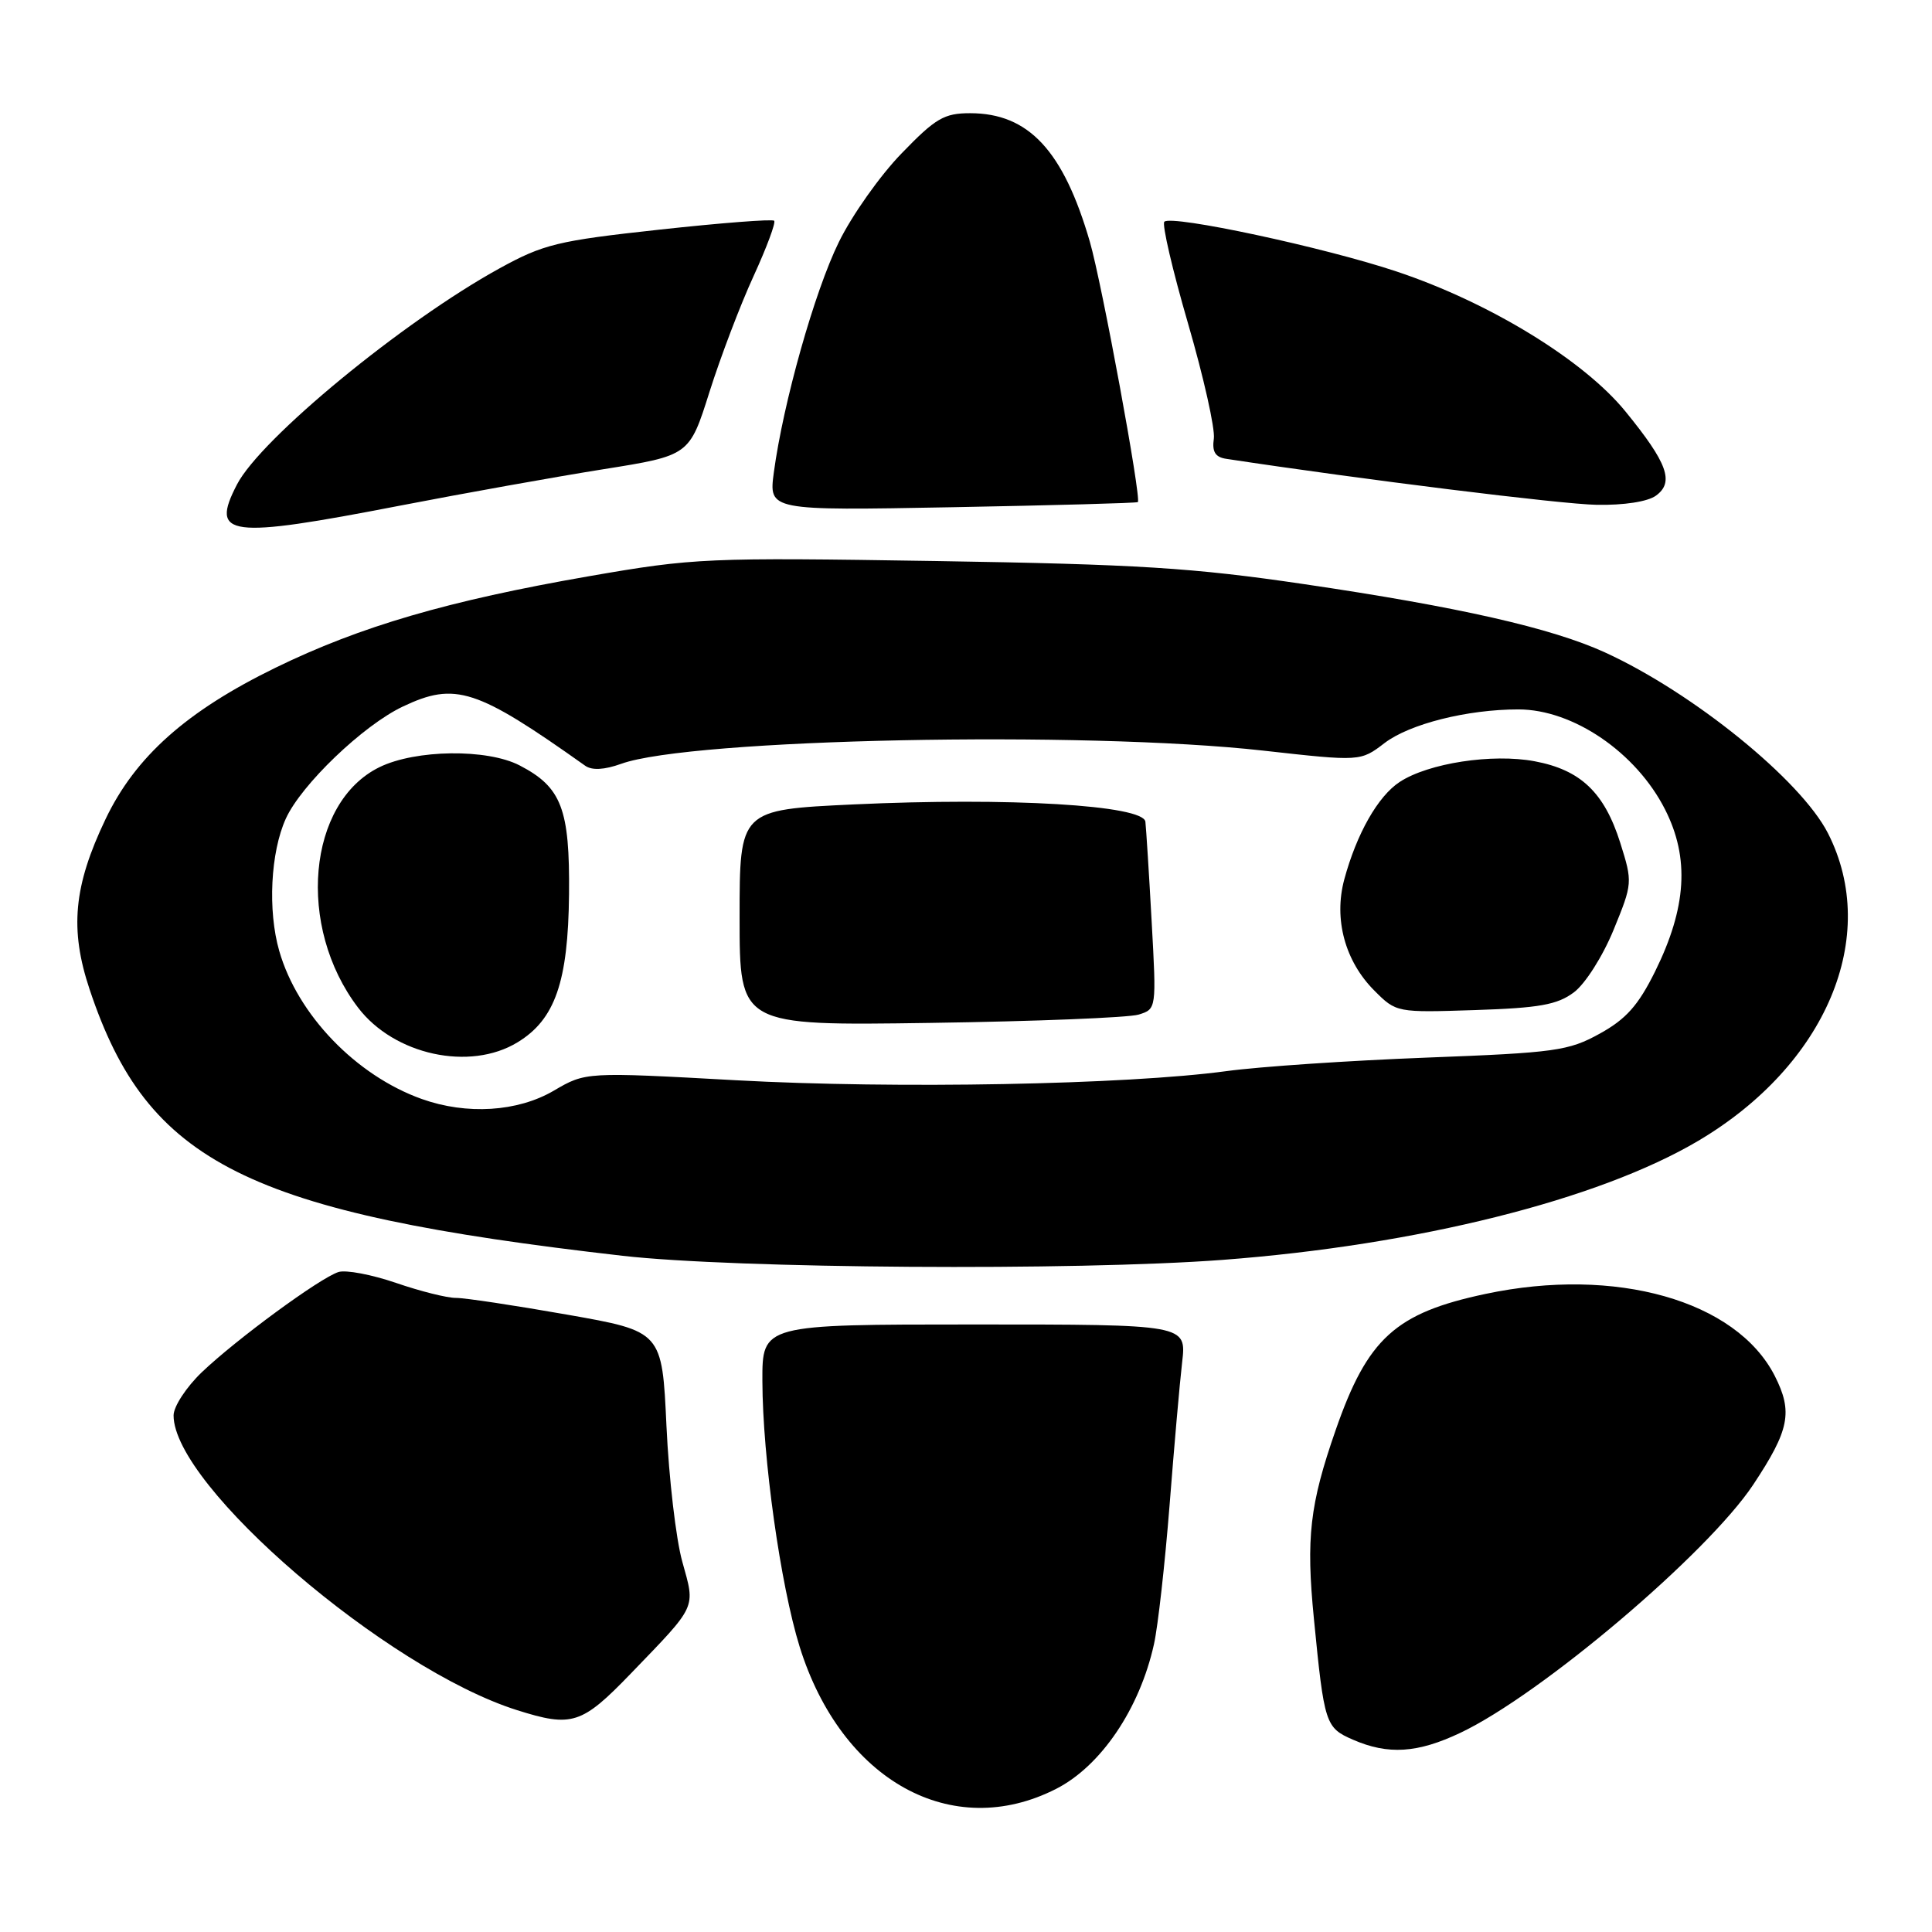 <?xml version="1.0" encoding="UTF-8" standalone="no"?>
<!DOCTYPE svg PUBLIC "-//W3C//DTD SVG 1.1//EN" "http://www.w3.org/Graphics/SVG/1.1/DTD/svg11.dtd" >
<svg xmlns="http://www.w3.org/2000/svg" xmlns:xlink="http://www.w3.org/1999/xlink" version="1.1" viewBox="0 0 256 256">
 <g >
 <path fill="currentColor"
d=" M 139.95 237.03 C 145.89 234.00 151.02 226.41 152.91 217.85 C 153.44 215.46 154.36 207.20 154.97 199.50 C 155.57 191.80 156.32 183.25 156.64 180.50 C 157.22 175.50 157.22 175.50 129.11 175.50 C 101.00 175.50 101.00 175.50 101.02 183.00 C 101.05 193.16 103.42 210.04 105.96 218.21 C 111.50 235.95 126.15 244.07 139.95 237.03 Z  M 193.50 229.61 C 204.19 224.55 226.25 205.85 232.31 196.73 C 237.12 189.47 237.59 187.09 235.16 182.30 C 230.06 172.32 214.08 167.79 196.84 171.45 C 184.90 173.98 181.21 177.33 176.98 189.50 C 173.55 199.35 173.04 203.76 174.10 214.50 C 175.47 228.46 175.62 228.93 179.28 230.52 C 183.94 232.55 187.83 232.30 193.50 229.61 Z  M 83.59 221.75 C 92.43 212.58 92.15 213.20 90.41 206.94 C 89.57 203.95 88.63 195.85 88.31 188.96 C 87.73 176.41 87.73 176.41 75.11 174.19 C 68.18 172.97 61.56 171.97 60.41 171.98 C 59.26 171.99 55.69 171.10 52.47 169.99 C 49.26 168.89 45.83 168.24 44.85 168.55 C 42.41 169.32 31.33 177.45 26.75 181.82 C 24.69 183.79 23.00 186.37 23.00 187.55 C 23.00 196.90 51.25 221.15 68.50 226.60 C 75.80 228.91 77.08 228.50 83.59 221.75 Z  M 162.00 166.94 C 187.80 164.99 211.80 158.99 225.02 151.17 C 241.99 141.13 249.18 124.07 242.21 110.40 C 238.62 103.37 224.34 91.79 212.67 86.45 C 205.59 83.21 193.29 80.42 172.79 77.40 C 158.09 75.23 150.78 74.77 124.00 74.34 C 93.62 73.86 91.99 73.93 78.00 76.36 C 59.38 79.60 47.73 83.00 36.50 88.48 C 24.70 94.24 17.93 100.27 13.98 108.55 C 9.75 117.41 9.21 123.13 11.88 131.12 C 19.56 154.15 32.66 160.70 82.50 166.40 C 97.42 168.10 142.45 168.41 162.00 166.94 Z  M 53.00 67.00 C 61.53 65.35 73.64 63.18 79.92 62.18 C 91.35 60.36 91.35 60.36 94.01 51.93 C 95.48 47.29 98.10 40.39 99.85 36.59 C 101.59 32.79 102.82 29.49 102.58 29.25 C 102.35 29.01 95.50 29.54 87.37 30.43 C 73.88 31.90 72.03 32.35 66.19 35.56 C 53.42 42.58 34.54 58.12 31.40 64.20 C 27.82 71.11 30.19 71.42 53.00 67.00 Z  M 150.77 66.53 C 151.27 66.09 146.01 37.54 144.41 32.03 C 140.90 19.95 136.30 15.01 128.56 15.00 C 125.10 15.00 123.97 15.66 119.46 20.33 C 116.62 23.25 112.88 28.54 111.15 32.08 C 107.94 38.60 103.78 53.36 102.54 62.58 C 101.86 67.66 101.86 67.66 126.18 67.21 C 139.56 66.96 150.62 66.66 150.77 66.53 Z  M 219.43 65.67 C 221.87 63.89 220.96 61.36 215.39 54.53 C 209.86 47.73 197.37 40.09 185.10 35.99 C 175.52 32.78 155.23 28.44 154.28 29.38 C 153.95 29.72 155.36 35.79 157.42 42.86 C 159.48 49.94 161.02 56.80 160.84 58.11 C 160.59 59.87 161.02 60.58 162.50 60.80 C 180.53 63.54 206.86 66.81 211.56 66.89 C 215.17 66.96 218.35 66.47 219.43 65.67 Z  M 55.88 145.62 C 47.17 142.51 39.42 134.45 37.00 126.00 C 35.46 120.65 35.85 112.93 37.87 108.48 C 39.91 103.98 48.11 96.12 53.36 93.63 C 60.33 90.32 63.12 91.23 77.55 101.47 C 78.45 102.10 80.07 102.01 82.31 101.21 C 91.49 97.88 143.68 96.81 167.38 99.46 C 180.27 100.90 180.27 100.90 183.47 98.45 C 186.80 95.92 194.42 94.00 201.19 94.00 C 208.44 94.00 216.80 99.70 220.63 107.26 C 223.90 113.70 223.49 120.27 219.30 128.74 C 217.08 133.22 215.46 135.04 211.98 136.96 C 207.84 139.25 206.10 139.49 189.00 140.14 C 178.82 140.53 166.91 141.33 162.51 141.93 C 149.22 143.73 118.69 144.30 97.55 143.14 C 77.61 142.04 77.61 142.04 73.38 144.52 C 68.58 147.33 61.85 147.75 55.88 145.62 Z  M 68.58 138.11 C 73.55 135.09 75.28 130.10 75.40 118.50 C 75.51 107.18 74.41 104.30 68.85 101.42 C 64.54 99.19 55.08 99.31 50.29 101.65 C 40.73 106.32 39.26 122.79 47.45 133.52 C 52.23 139.79 62.26 141.97 68.58 138.11 Z  M 150.87 134.44 C 153.24 133.71 153.24 133.68 152.60 122.10 C 152.25 115.72 151.87 109.77 151.77 108.88 C 151.50 106.69 133.69 105.63 113.10 106.59 C 98.00 107.30 98.00 107.30 98.00 121.60 C 98.00 135.91 98.00 135.91 123.25 135.54 C 137.14 135.34 149.57 134.84 150.87 134.44 Z  M 208.55 131.49 C 210.05 130.37 212.36 126.73 213.80 123.23 C 216.33 117.05 216.34 116.92 214.69 111.67 C 212.58 105.00 209.44 102.01 203.34 100.87 C 197.74 99.82 189.27 101.12 185.47 103.61 C 182.58 105.50 179.76 110.48 178.12 116.54 C 176.71 121.80 178.22 127.37 182.11 131.26 C 185.01 134.17 185.07 134.18 195.44 133.84 C 203.97 133.56 206.35 133.14 208.55 131.49 Z "/>
</g>
</svg>